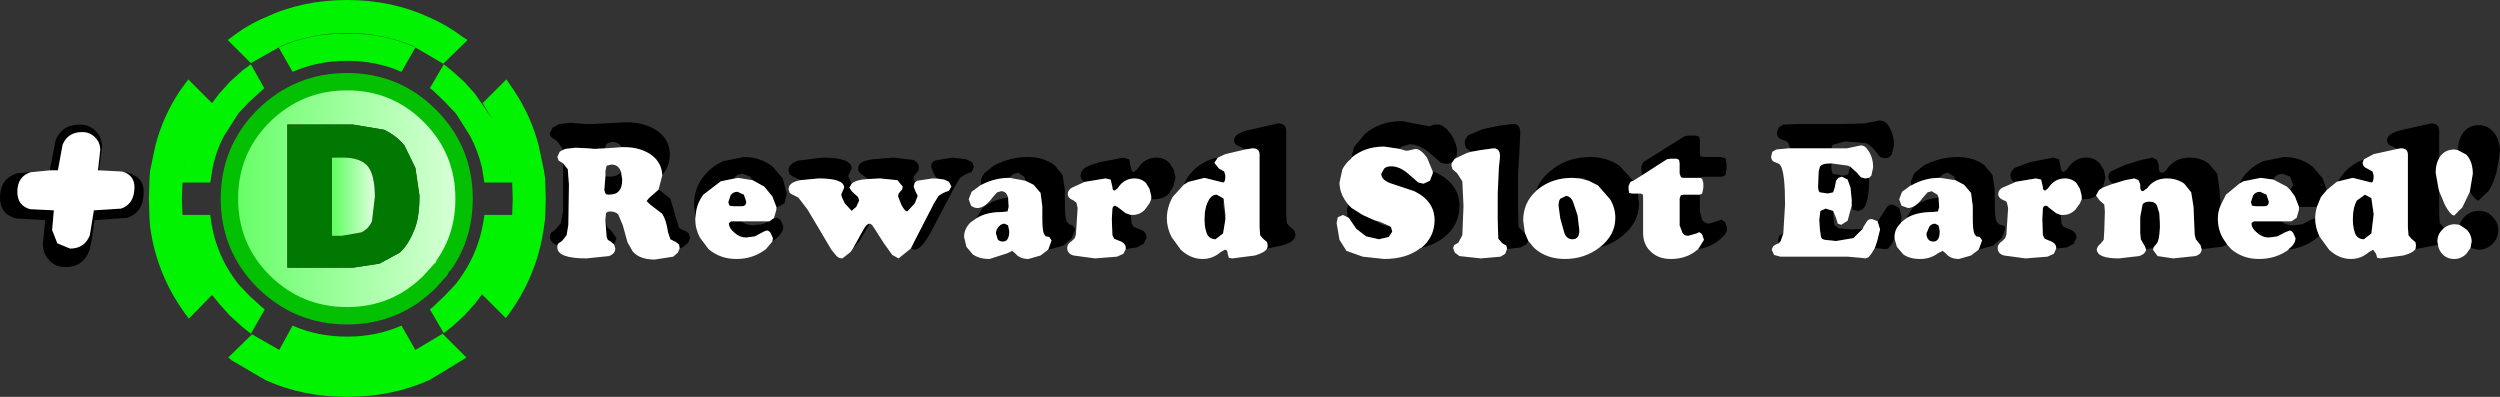<?xml version="1.0" encoding="UTF-8" standalone="no"?>
<svg xmlns:xlink="http://www.w3.org/1999/xlink" height="34.25px" width="215.75px" xmlns="http://www.w3.org/2000/svg">
  <rect width="100%" height="100%" fill="#333333" stroke="none"/>
  <g transform="matrix(1.0, 0.0, 0.0, 1.0, 29.95, 17.15)">
    <path d="M18.6 -4.2 L18.55 -4.4 18.1 -5.0 17.65 -5.3 Q17.5 -5.4 17.5 -5.65 L17.75 -6.15 18.35 -6.45 19.3 -6.55 20.55 -6.45 21.2 -6.45 23.05 -6.55 24.1 -6.6 Q25.75 -6.6 26.85 -5.8 27.85 -5.05 27.85 -3.8 27.85 -3.05 27.5 -2.45 L27.2 -2.05 Q27.15 -3.1 26.3 -3.75 25.35 -4.45 23.9 -4.45 L23.7 -4.45 Q23.45 -4.9 22.85 -4.9 L22.4 -4.75 22.25 -4.35 21.35 -4.3 20.8 -4.35 19.7 -4.4 18.85 -4.3 18.6 -4.2 M26.9 -0.8 L27.9 0.0 28.45 1.85 28.65 2.5 Q28.8 2.65 29.25 2.8 L29.5 3.0 29.6 3.35 29.45 3.8 28.95 4.2 28.7 4.3 28.7 4.25 28.65 3.95 28.4 3.75 27.9 3.5 27.7 2.9 Q27.55 1.85 27.2 1.3 L26.15 0.5 25.85 0.2 26.05 -0.05 26.9 -0.8 M22.3 1.75 L22.4 2.3 22.5 2.5 22.8 2.75 23.25 3.4 23.05 3.95 22.75 3.7 22.5 3.55 22.4 3.3 22.3 1.95 22.3 1.75 M18.15 4.05 Q17.5 3.75 17.5 3.25 L17.6 2.95 18.0 2.65 18.45 2.1 18.65 1.05 18.65 -2.95 18.65 -3.05 19.05 -2.55 19.15 -1.25 19.1 2.25 18.95 3.15 18.55 3.65 Q18.3 3.8 18.2 3.9 L18.15 4.05 M23.65 -2.3 L23.75 -1.65 Q23.75 -0.95 23.45 -0.65 23.2 -0.35 22.6 -0.35 22.35 -0.35 22.3 -0.45 L22.2 -0.75 22.3 -1.95 22.6 -1.9 Q23.3 -1.9 23.6 -2.25 L23.65 -2.3 M33.45 -1.75 L32.25 -1.5 30.75 -0.35 Q30.15 0.45 30.1 1.4 29.95 0.95 29.95 0.45 29.95 -0.85 30.75 -1.9 31.45 -2.8 32.5 -3.25 L34.25 -3.6 Q35.7 -3.6 36.75 -2.75 L37.6 -1.75 37.95 -0.45 37.75 0.4 37.2 0.7 37.05 0.7 36.7 -0.2 36.0 -1.05 35.0 -1.6 34.8 -1.9 34.15 -2.15 Q33.7 -2.15 33.45 -1.85 L33.45 -1.75 M36.7 3.7 L36.75 3.4 36.55 2.95 Q36.4 2.75 36.25 2.75 36.1 2.75 35.85 2.9 L35.2 3.25 34.45 3.35 Q33.9 3.35 33.45 2.95 32.95 2.55 32.95 2.1 L33.15 1.95 34.0 1.95 Q34.5 2.3 35.05 2.3 L35.85 2.2 36.45 1.95 36.8 1.7 37.05 1.65 Q37.25 1.65 37.45 1.9 L37.65 2.4 Q37.65 2.95 36.95 3.5 L36.7 3.7 M33.1 -0.3 Q33.3 -0.6 33.7 -0.6 L34.25 -0.35 34.45 0.25 Q34.45 0.65 34.05 0.65 L33.35 0.65 33.0 0.6 32.9 0.3 33.1 -0.3 M43.65 4.3 L44.6 2.6 Q44.85 2.15 45.1 2.15 L44.2 3.7 43.65 4.3 M48.65 4.3 L48.95 3.7 50.65 0.4 51.05 -0.25 51.45 -0.5 51.95 -0.7 52.15 -1.05 51.95 -1.45 51.55 -1.65 50.85 -1.75 50.85 -1.8 50.6 -2.25 50.4 -2.75 Q50.4 -3.15 50.75 -3.3 L52.25 -3.55 53.45 -3.4 53.95 -3.15 54.1 -2.75 53.9 -2.3 53.35 -2.1 52.9 -1.8 52.45 -1.05 50.45 2.75 Q49.6 4.4 48.95 4.4 L48.65 4.3 M49.0 -1.4 L48.9 -1.05 49.05 -0.65 49.25 -0.25 49.0 0.4 48.35 1.1 Q48.15 1.1 47.85 0.55 L47.55 -0.2 47.6 -0.45 47.9 -0.8 47.95 -1.05 47.5 -1.6 46.0 -1.75 44.95 -1.7 44.35 -2.15 Q44.1 -2.35 44.1 -2.6 44.1 -3.25 45.35 -3.4 L47.15 -3.55 48.85 -3.35 Q49.35 -3.15 49.35 -2.7 L49.3 -2.4 48.95 -2.0 48.9 -1.75 49.0 -1.4 M43.55 -1.3 L43.35 -0.95 43.6 -0.6 44.1 -0.15 44.2 0.15 43.95 0.7 43.55 1.05 42.95 0.4 Q42.65 -0.2 42.65 -0.35 L42.7 -0.5 42.9 -0.95 Q42.9 -1.75 40.7 -1.75 L39.1 -1.6 39.05 -1.65 38.5 -1.9 38.2 -2.1 38.1 -2.45 Q38.1 -3.05 39.0 -3.3 L41.05 -3.55 Q43.55 -3.55 43.55 -2.6 L43.3 -2.1 43.25 -1.95 43.55 -1.3 M54.75 -1.2 L54.7 -1.45 Q54.7 -1.8 55.0 -2.2 L55.8 -2.85 Q57.2 -3.6 58.75 -3.6 60.1 -3.6 61.05 -2.9 L61.75 -2.05 61.95 -0.75 61.95 0.4 Q61.95 1.6 62.1 1.95 L62.3 2.2 62.6 2.3 62.85 2.6 62.55 3.4 61.8 4.05 60.55 4.4 60.5 4.4 60.55 4.3 60.8 3.6 60.6 3.3 60.3 3.25 60.15 3.05 Q60.0 2.75 60.0 1.7 L60.0 0.65 59.85 -0.5 59.25 -1.2 58.55 -1.55 58.45 -1.9 57.9 -2.25 57.45 -2.1 57.15 -1.8 Q55.9 -1.8 54.75 -1.2 M54.3 1.7 L54.85 0.8 Q55.65 0.1 57.05 -0.1 L57.1 0.7 57.0 1.1 56.5 1.15 Q55.15 1.15 54.3 1.7 M63.65 -1.45 Q63.3 -1.65 63.3 -2.0 63.3 -2.35 63.65 -2.65 64.05 -2.9 64.95 -3.15 L67.0 -3.55 67.5 -3.4 67.65 -2.65 Q67.7 -2.3 67.9 -2.3 L68.2 -2.55 Q68.8 -3.55 69.85 -3.55 70.55 -3.55 71.0 -3.05 L71.35 -2.5 71.5 -1.8 71.3 -1.05 70.9 -0.4 Q70.4 0.05 69.65 0.05 L69.4 0.05 69.4 -0.25 69.25 -0.85 68.95 -1.35 Q68.55 -1.75 67.95 -1.75 67.05 -1.75 66.5 -0.9 L66.25 -0.7 Q66.05 -0.7 66.05 -1.0 L65.9 -1.65 65.45 -1.75 63.65 -1.45 M67.65 1.4 L67.7 2.1 67.85 2.4 68.3 2.6 Q69.0 2.8 69.0 3.35 L68.75 3.9 68.15 4.2 67.2 4.35 67.2 4.25 Q67.2 3.8 66.55 3.6 L66.2 3.45 66.05 3.15 66.0 1.75 66.05 0.85 Q66.1 0.6 66.3 0.6 L66.55 0.75 67.2 1.25 67.65 1.4 M75.15 -3.55 L74.85 -3.1 75.25 -2.6 75.7 -2.35 75.8 -2.0 Q75.8 -1.4 75.6 -1.4 L75.4 -1.45 74.0 -1.8 72.6 -1.45 72.2 -1.2 72.45 -1.7 Q73.05 -2.65 74.0 -3.15 74.55 -3.45 75.15 -3.55 M79.4 4.3 L79.45 4.05 79.4 3.75 79.05 3.45 78.8 3.15 78.75 2.45 78.75 -3.8 Q78.75 -4.35 78.15 -4.35 L77.5 -4.25 77.05 -4.5 Q76.55 -4.65 76.55 -5.05 76.55 -5.6 77.7 -5.9 L80.35 -6.5 Q81.05 -6.5 81.05 -5.85 L81.05 1.3 81.1 2.1 81.35 2.4 81.75 2.75 81.85 3.1 Q81.85 3.75 80.6 4.05 L79.4 4.3 M75.8 1.8 L75.6 3.0 74.95 3.5 Q74.55 3.5 74.3 3.2 74.0 2.7 74.0 1.8 74.0 0.75 74.35 0.15 74.6 -0.35 75.05 -0.35 L75.6 -0.05 75.65 0.0 75.6 0.5 75.8 1.8 M86.65 -3.45 L86.9 -4.45 87.85 -5.6 Q89.15 -6.7 91.05 -6.7 L93.15 -6.3 93.4 -6.25 93.85 -6.4 94.15 -6.4 Q94.65 -6.4 95.25 -5.6 95.8 -4.75 95.8 -4.0 L95.7 -3.5 95.6 -3.45 95.35 -3.1 94.9 -3.0 94.4 -3.1 93.55 -3.85 Q92.6 -4.7 91.7 -4.7 L91.0 -4.5 90.85 -4.3 89.5 -4.5 Q87.85 -4.5 86.7 -3.55 L86.65 -3.45 M97.0 -4.05 L96.55 -4.4 96.45 -4.8 Q96.45 -5.2 96.8 -5.5 L98.0 -6.0 99.4 -6.3 100.65 -6.45 Q101.25 -6.45 101.25 -5.7 L101.2 -4.55 101.05 -2.0 101.05 0.5 101.1 2.45 101.5 2.85 101.65 2.95 101.95 3.65 101.8 3.9 101.3 4.2 100.1 4.35 100.1 4.3 100.05 4.05 99.7 3.85 99.35 3.45 99.3 1.75 99.3 -0.4 99.4 -2.65 99.5 -3.65 Q99.5 -4.35 98.95 -4.35 L97.85 -4.2 97.0 -4.05 M102.6 -0.65 Q102.95 -1.65 103.8 -2.35 105.25 -3.6 107.3 -3.6 108.7 -3.6 109.8 -2.85 L111.0 -1.55 110.75 -1.45 110.6 -1.1 110.6 -0.8 110.65 -0.5 110.9 -0.45 111.4 -0.45 111.5 0.4 Q111.5 2.1 109.95 3.3 109.1 3.95 108.1 4.2 109.45 3.15 109.45 1.65 109.45 0.8 109.0 0.05 L107.95 -1.15 107.15 -1.55 106.65 -1.8 106.4 -1.75 105.75 -1.8 Q103.95 -1.8 102.7 -0.75 L102.6 -0.65 M111.8 -2.05 L111.75 -2.1 111.7 -2.45 111.7 -2.8 111.85 -3.15 115.45 -5.4 115.8 -5.45 116.4 -5.45 116.7 -5.35 116.75 -5.0 116.75 -3.95 116.8 -3.65 117.15 -3.6 118.55 -3.6 118.95 -3.5 119.05 -3.05 119.05 -2.55 118.95 -2.05 Q118.8 -1.9 118.55 -1.9 L117.1 -1.9 116.8 -1.85 116.8 -1.8 116.65 -1.8 115.35 -1.8 Q115.15 -1.8 115.1 -1.9 L115.0 -2.15 115.0 -3.05 114.95 -3.35 114.75 -3.45 114.2 -3.45 113.9 -3.4 111.8 -2.05 M116.75 -0.35 L116.75 1.1 116.95 1.85 Q117.2 2.15 117.55 2.15 L118.35 1.9 118.6 1.8 118.95 2.05 119.1 2.55 Q119.1 3.0 118.55 3.45 117.7 4.2 116.6 4.35 L117.1 3.55 116.95 3.1 Q116.8 2.9 116.65 2.9 L116.45 3.0 115.75 3.2 Q115.4 3.2 115.25 2.95 L115.0 2.3 115.0 0.0 115.1 -0.3 115.35 -0.35 116.6 -0.35 116.75 -0.35 M93.7 -2.35 L94.0 -2.25 Q96.0 -1.25 96.0 0.6 96.0 2.3 94.65 3.35 93.8 4.0 92.7 4.25 93.85 3.3 93.85 1.85 93.85 0.2 92.1 -0.65 L90.3 -1.25 Q89.25 -1.55 89.25 -2.15 L89.5 -2.6 Q89.7 -2.8 90.1 -2.8 90.9 -2.8 91.7 -2.05 L92.45 -1.4 92.9 -1.3 93.45 -1.55 93.7 -2.2 93.7 -2.35 M86.35 1.6 L86.3 0.9 86.4 0.5 86.7 0.8 87.65 1.4 88.65 1.85 89.25 2.2 90.1 2.45 90.2 2.85 89.9 3.3 89.05 3.5 87.95 3.25 87.1 2.6 86.45 1.65 86.35 1.6 M124.55 -4.35 L124.4 -4.75 124.25 -4.95 123.85 -5.1 Q123.4 -5.25 123.4 -5.7 L123.55 -6.15 123.95 -6.4 125.15 -6.45 129.15 -6.45 130.95 -6.5 132.0 -6.7 132.25 -6.75 Q132.7 -6.75 133.0 -6.35 133.5 -5.6 133.5 -4.6 L133.3 -3.8 Q133.1 -3.5 132.7 -3.5 L132.3 -3.6 131.9 -4.1 Q131.55 -4.6 131.05 -4.8 L129.3 -4.95 128.2 -4.65 128.1 -4.35 127.9 -4.35 124.55 -4.35 M131.35 -1.8 L131.35 -1.4 Q131.35 -0.15 131.0 0.65 130.75 1.05 130.35 1.05 L129.95 0.95 129.85 0.6 129.85 0.1 129.75 -0.95 129.5 -1.65 129.0 -1.9 128.7 -1.8 128.5 -1.55 128.4 -1.0 128.25 -0.55 127.8 -0.45 127.1 -0.55 Q126.95 -0.65 126.95 -1.05 L127.0 -2.35 127.1 -2.75 Q127.25 -3.05 128.05 -3.05 L128.1 -3.05 128.1 -2.7 Q128.1 -2.25 128.25 -2.15 L129.05 -2.0 Q129.4 -2.0 129.55 -2.15 L129.7 -2.65 129.75 -2.75 130.3 -2.25 130.65 -1.85 131.0 -1.75 131.35 -1.8 M128.25 1.05 L128.25 1.45 128.35 2.25 128.7 2.55 129.8 2.65 130.8 2.6 130.0 3.4 128.5 3.65 127.55 3.55 Q127.25 3.5 127.2 3.3 L127.1 2.6 127.05 1.8 127.15 1.05 127.6 0.85 128.25 1.05 M132.1 1.95 L132.55 1.25 132.95 0.65 Q133.1 0.5 133.4 0.5 L133.95 0.8 134.15 1.5 134.1 2.1 Q133.55 2.6 133.55 3.3 L133.55 3.45 133.3 3.9 133.0 4.3 132.7 4.35 132.3 4.3 131.85 4.25 132.05 3.65 132.3 2.65 132.1 2.0 132.1 1.95 M134.55 1.7 L135.1 0.8 Q135.9 0.05 137.35 -0.1 L137.4 0.7 137.3 1.1 136.8 1.15 Q135.4 1.15 134.55 1.7 M135.0 -1.15 L134.95 -1.45 135.25 -2.2 136.05 -2.85 Q137.45 -3.6 139.0 -3.6 140.35 -3.6 141.3 -2.9 L142.0 -2.05 142.2 -0.75 142.2 0.4 Q142.2 1.6 142.35 1.95 L142.55 2.2 142.85 2.3 Q143.1 2.3 143.1 2.6 L142.8 3.4 142.05 4.05 140.8 4.4 140.85 4.3 141.1 3.6 140.9 3.3 140.6 3.25 140.45 3.05 Q140.3 2.75 140.3 1.7 L140.3 0.65 140.15 -0.5 139.55 -1.2 138.8 -1.6 138.7 -1.9 138.15 -2.25 137.7 -2.1 137.4 -1.8 Q136.15 -1.8 135.0 -1.15 M123.55 3.85 L123.5 3.55 123.6 3.2 123.95 3.0 123.85 3.3 123.7 3.7 123.55 3.85 M147.5 4.3 L147.5 4.25 Q147.5 3.8 146.85 3.6 L146.5 3.45 146.35 3.15 146.3 1.75 146.35 0.85 Q146.4 0.6 146.6 0.6 146.75 0.6 146.85 0.75 L147.5 1.25 147.9 1.4 147.95 2.1 148.1 2.4 148.55 2.6 Q149.25 2.8 149.25 3.35 L149.0 3.9 148.4 4.2 147.5 4.3 M149.7 0.05 L149.7 -0.25 149.55 -0.85 149.25 -1.35 Q148.85 -1.75 148.25 -1.75 147.35 -1.75 146.8 -0.9 L146.55 -0.7 Q146.35 -0.7 146.35 -1.0 L146.2 -1.65 145.75 -1.75 143.95 -1.45 143.9 -1.4 Q143.55 -1.65 143.55 -2.0 143.55 -2.35 143.9 -2.65 L145.2 -3.15 147.25 -3.55 147.75 -3.4 147.9 -2.65 Q147.95 -2.3 148.15 -2.3 L148.45 -2.55 Q149.05 -3.55 150.1 -3.55 150.8 -3.55 151.25 -3.05 L151.6 -2.5 151.75 -1.8 151.55 -1.05 151.5 -0.95 151.2 -0.75 150.95 -0.3 150.95 -0.25 Q150.5 0.05 149.9 0.05 L149.7 0.05 M152.45 -1.3 L152.35 -1.35 Q152.0 -1.55 152.0 -1.9 152.0 -2.2 152.3 -2.4 L153.4 -2.9 154.85 -3.35 155.8 -3.55 156.2 -3.35 156.35 -2.95 156.35 -2.75 156.35 -2.65 Q156.35 -2.25 156.65 -2.25 156.85 -2.25 157.05 -2.55 157.75 -3.55 159.0 -3.55 160.0 -3.55 160.7 -3.0 L161.4 -2.15 161.6 -0.7 161.7 0.55 Q161.45 1.1 161.45 1.75 161.45 2.6 161.85 3.35 L162.25 3.95 161.8 4.15 160.05 4.35 159.95 4.0 159.55 3.5 159.45 3.1 159.35 0.7 159.15 -0.55 158.55 -1.3 Q157.9 -1.75 157.05 -1.75 155.95 -1.75 155.35 -0.9 L155.0 -0.65 Q154.75 -0.65 154.75 -1.0 L154.75 -1.1 154.75 -1.25 154.6 -1.6 154.25 -1.75 153.45 -1.6 152.45 -1.3 M163.3 -1.3 L163.65 -1.9 Q164.35 -2.8 165.4 -3.25 L167.15 -3.6 Q168.6 -3.6 169.65 -2.75 L170.5 -1.75 170.85 -0.75 170.35 -0.15 170.0 0.7 168.45 0.7 168.1 -0.2 167.7 -0.75 167.95 -1.2 167.7 -1.9 167.05 -2.15 Q166.6 -2.15 166.35 -1.85 L166.25 -1.65 165.15 -1.8 163.65 -1.5 163.3 -1.3 M171.85 -1.5 L171.95 -1.7 Q172.55 -2.65 173.5 -3.15 L174.05 -3.4 173.95 -3.1 Q173.95 -2.75 174.35 -2.6 L174.8 -2.35 174.9 -2.0 Q174.9 -1.4 174.7 -1.4 L174.5 -1.45 173.1 -1.8 171.85 -1.5 M176.95 -4.3 L176.55 -4.5 Q176.05 -4.65 176.05 -5.05 176.05 -5.6 177.2 -5.9 L179.85 -6.5 Q180.55 -6.5 180.55 -5.85 L180.55 -3.5 Q180.25 -3.0 180.25 -2.25 L180.5 -0.85 180.55 -0.65 180.55 1.3 180.6 2.1 180.85 2.4 181.0 2.5 180.8 2.7 Q180.4 3.1 180.4 3.7 L180.45 3.95 180.1 4.05 178.5 4.35 178.55 4.05 178.5 3.75 178.15 3.45 177.9 3.15 177.85 2.45 177.85 -3.8 Q177.85 -4.35 177.25 -4.35 L176.95 -4.3 M182.15 -4.2 Q182.2 -5.05 182.55 -5.6 183.05 -6.35 183.95 -6.35 184.65 -6.35 185.15 -5.85 185.8 -5.2 185.8 -4.0 L185.5 -2.3 Q185.25 -1.35 184.8 -0.65 L183.95 0.15 Q183.7 0.15 183.2 -0.6 L183.2 -0.65 183.45 -2.15 Q183.45 -3.2 182.9 -3.8 L182.15 -4.2 M182.3 2.25 Q182.45 1.85 182.75 1.55 183.25 1.05 184.0 1.05 184.7 1.05 185.15 1.55 185.65 2.05 185.65 2.7 185.65 3.4 185.15 3.9 184.65 4.4 183.95 4.4 L183.25 4.25 183.35 3.7 Q183.35 3.1 182.9 2.65 L182.3 2.25 M170.2 3.2 L169.85 3.5 Q168.8 4.25 167.55 4.4 L167.55 4.35 Q168.15 3.9 168.15 3.4 L167.95 2.95 Q167.8 2.75 167.65 2.75 L167.25 2.9 166.6 3.25 165.85 3.35 Q165.3 3.35 164.85 2.95 164.35 2.55 164.35 2.1 L164.55 1.95 166.9 1.95 Q167.4 2.3 167.95 2.3 L168.75 2.2 169.5 1.8 169.85 1.7 Q169.85 2.45 170.2 3.2 M155.9 4.25 L155.25 4.35 155.15 4.1 154.8 3.5 154.75 2.95 154.75 1.6 154.95 0.5 Q155.1 0.25 155.55 0.25 156.05 0.25 156.2 0.6 L156.4 1.25 156.4 1.85 156.45 2.5 Q156.4 3.65 156.15 3.9 L155.9 4.2 155.9 4.25 M165.1 -0.6 L165.65 -0.35 165.85 0.25 Q165.85 0.65 165.45 0.65 L164.75 0.65 164.4 0.6 164.3 0.3 164.5 -0.3 Q164.7 -0.6 165.1 -0.6 M174.15 -0.35 L174.7 -0.05 174.9 1.35 174.7 3.0 174.05 3.5 Q173.65 3.5 173.4 3.2 173.1 2.7 173.1 1.8 173.1 0.75 173.45 0.15 L174.15 -0.35 M105.05 2.95 L104.7 1.7 104.55 0.6 Q104.55 0.2 104.7 0.0 L105.2 -0.25 Q105.6 -0.2 105.8 0.25 L106.2 1.45 106.35 2.75 Q106.35 3.5 105.75 3.5 105.25 3.5 105.05 2.95 M137.35 2.3 L137.45 2.8 Q137.45 3.7 136.9 3.7 136.6 3.7 136.45 3.5 136.3 3.3 136.3 3.0 L136.55 2.4 Q136.75 2.15 137.05 2.15 L137.35 2.3 M56.25 2.4 Q56.45 2.15 56.75 2.15 L57.05 2.3 57.15 2.8 Q57.15 3.7 56.6 3.7 56.3 3.7 56.15 3.5 L56.0 3.0 Q56.0 2.65 56.25 2.4" fill="#000000" fill-rule="evenodd" stroke="none"/>
    <path d="M27.2 -2.05 L27.2 -2.0 26.9 -0.85 26.9 -0.8 26.05 -0.05 25.85 0.2 26.15 0.5 27.2 1.3 Q27.55 1.85 27.7 2.9 L27.9 3.5 28.4 3.75 28.65 3.95 28.7 4.25 28.7 4.3 28.55 4.65 28.15 5.0 26.55 5.25 Q25.25 5.25 24.65 4.55 L24.2 3.75 23.8 2.3 23.4 1.35 Q23.15 1.1 22.7 1.1 22.45 1.1 22.35 1.25 L22.3 1.75 22.3 1.95 22.4 3.3 22.5 3.55 22.75 3.7 23.05 3.95 23.15 4.3 Q23.15 4.75 22.6 4.95 L20.65 5.15 Q18.15 5.15 18.15 4.2 L18.15 4.05 18.2 3.9 Q18.3 3.8 18.55 3.65 L18.95 3.15 19.1 2.25 19.15 -1.25 19.05 -2.55 18.65 -3.05 18.25 -3.3 18.15 -3.6 18.35 -4.05 18.6 -4.2 18.85 -4.3 19.7 -4.4 20.8 -4.35 21.35 -4.3 22.25 -4.35 23.0 -4.4 23.7 -4.45 23.9 -4.45 Q25.35 -4.45 26.3 -3.75 27.15 -3.1 27.2 -2.05 M22.3 -1.95 L22.2 -0.75 22.3 -0.45 Q22.35 -0.35 22.6 -0.35 23.2 -0.35 23.45 -0.65 23.75 -0.95 23.75 -1.65 L23.65 -2.3 Q23.45 -2.95 22.8 -2.95 L22.4 -2.85 22.3 -2.4 22.3 -1.95 M30.1 1.4 Q30.15 0.45 30.75 -0.35 L32.25 -1.5 33.45 -1.75 33.75 -1.8 35.0 -1.6 36.0 -1.05 36.7 -0.2 37.05 0.7 37.05 0.95 36.85 1.65 36.8 1.7 36.45 1.95 34.0 1.95 33.15 1.95 32.95 2.1 Q32.95 2.55 33.45 2.95 33.9 3.35 34.45 3.35 L35.2 3.25 35.85 2.9 Q36.1 2.75 36.25 2.75 36.4 2.75 36.55 2.95 L36.75 3.4 36.7 3.7 36.15 4.35 Q35.05 5.2 33.6 5.2 32.2 5.2 31.2 4.35 L30.45 3.35 Q30.05 2.6 30.05 1.75 L30.1 1.4 M33.1 -0.3 L32.9 0.3 33.0 0.6 33.35 0.65 34.05 0.65 Q34.45 0.65 34.45 0.25 L34.25 -0.35 33.7 -0.6 Q33.3 -0.6 33.1 -0.3 M43.65 4.3 L43.45 4.6 42.75 5.15 Q42.45 5.15 42.25 4.95 L41.8 4.4 39.75 0.95 38.95 -0.1 38.45 -0.35 38.2 -0.5 38.1 -0.8 Q38.1 -1.35 38.9 -1.55 L39.1 -1.6 40.7 -1.75 Q42.9 -1.75 42.9 -0.95 L42.7 -0.5 42.65 -0.35 Q42.65 -0.2 42.95 0.4 L43.55 1.05 43.95 0.7 44.2 0.15 44.1 -0.15 43.6 -0.6 43.35 -0.95 43.55 -1.3 Q43.8 -1.55 44.45 -1.65 L44.95 -1.7 46.0 -1.75 47.5 -1.6 47.95 -1.05 47.9 -0.8 47.6 -0.45 47.55 -0.2 47.85 0.55 Q48.15 1.1 48.35 1.1 L49.0 0.4 49.25 -0.25 49.05 -0.65 48.9 -1.05 49.0 -1.4 49.2 -1.55 50.5 -1.75 50.85 -1.75 51.55 -1.65 51.95 -1.45 52.15 -1.05 51.95 -0.7 51.45 -0.5 51.05 -0.25 50.65 0.4 48.95 3.7 48.65 4.3 47.6 5.15 47.05 4.85 46.3 3.8 45.6 2.7 45.3 2.25 45.1 2.15 Q44.85 2.15 44.6 2.6 L43.65 4.3 M57.05 -0.1 L56.95 -0.35 Q56.8 -0.65 56.45 -0.65 L56.1 -0.55 55.7 -0.1 Q55.05 0.8 54.4 0.8 54.1 0.8 53.85 0.6 L53.65 0.05 53.9 -0.6 54.65 -1.15 54.75 -1.2 Q55.9 -1.8 57.15 -1.8 L57.2 -1.8 58.55 -1.55 59.25 -1.2 59.85 -0.5 60.0 0.65 60.0 1.7 Q60.0 2.75 60.15 3.05 L60.3 3.25 60.6 3.3 60.8 3.6 60.55 4.3 60.5 4.4 59.85 4.9 58.8 5.2 Q58.05 5.2 57.65 4.7 L57.4 4.5 57.0 4.7 55.45 5.2 Q54.55 5.2 54.0 4.8 L53.45 4.15 53.25 3.3 Q53.25 2.6 53.8 2.05 L54.3 1.7 Q55.15 1.15 56.5 1.15 L57.0 1.1 57.1 0.7 57.05 -0.1 M67.2 4.35 L67.0 4.75 66.45 5.0 64.55 5.15 62.7 4.9 Q62.15 4.75 62.15 4.25 62.15 3.9 62.55 3.65 L62.8 3.4 62.9 3.1 63.05 0.8 62.95 0.35 62.7 0.15 Q62.2 -0.05 62.2 -0.4 62.2 -0.75 62.55 -0.95 L63.65 -1.45 65.45 -1.75 65.9 -1.65 66.05 -1.0 Q66.05 -0.7 66.25 -0.7 L66.5 -0.9 Q67.05 -1.75 67.95 -1.75 68.55 -1.75 68.95 -1.35 L69.25 -0.85 69.4 -0.25 69.4 0.05 69.25 0.4 68.85 0.95 Q68.4 1.4 67.8 1.4 L67.65 1.4 67.2 1.25 66.55 0.75 66.3 0.6 Q66.1 0.6 66.05 0.85 L66.0 1.75 66.05 3.15 66.2 3.45 66.55 3.6 Q67.2 3.8 67.2 4.25 L67.2 4.35 M75.15 -3.55 L75.8 -3.85 77.5 -4.25 78.15 -4.35 Q78.75 -4.35 78.75 -3.8 L78.75 2.45 78.8 3.15 79.05 3.45 79.4 3.75 79.45 4.05 79.4 4.3 Q79.2 4.65 78.35 4.9 L76.4 5.15 76.1 5.1 76.0 4.75 Q76.0 4.4 75.75 4.4 L75.4 4.6 Q74.7 5.2 73.85 5.2 72.8 5.2 71.95 4.4 L71.15 3.3 Q70.75 2.5 70.75 1.7 70.75 0.75 71.25 -0.15 L72.2 -1.2 72.6 -1.45 74.0 -1.8 75.4 -1.45 75.6 -1.4 Q75.8 -1.4 75.8 -2.0 L75.7 -2.35 75.25 -2.6 74.85 -3.1 75.15 -3.55 M75.65 0.0 L75.6 -0.05 75.05 -0.35 Q74.6 -0.35 74.35 0.15 74.0 0.75 74.0 1.8 74.0 2.7 74.3 3.2 74.55 3.5 74.95 3.5 L75.6 3.0 75.8 1.8 75.8 1.35 75.65 0.0 M86.4 0.5 Q85.65 -0.4 85.65 -1.4 L85.9 -2.55 Q86.2 -3.1 86.65 -3.45 L86.7 -3.55 Q87.85 -4.5 89.5 -4.5 L90.85 -4.3 91.35 -4.15 91.55 -4.15 92.0 -4.25 92.2 -4.3 Q92.65 -4.3 93.2 -3.55 L93.7 -2.35 93.7 -2.2 93.45 -1.55 92.9 -1.3 92.45 -1.4 91.7 -2.05 Q90.9 -2.8 90.1 -2.8 89.7 -2.8 89.5 -2.6 L89.25 -2.15 Q89.25 -1.55 90.3 -1.25 L92.1 -0.65 Q93.85 0.2 93.85 1.85 93.85 3.3 92.7 4.25 L92.65 4.25 Q91.45 5.2 89.5 5.2 L87.65 5.0 86.25 4.5 85.65 3.55 85.4 2.1 85.5 1.6 85.95 1.4 86.35 1.6 86.45 1.65 87.1 2.6 87.95 3.25 89.05 3.5 89.9 3.3 90.2 2.85 90.1 2.45 89.95 2.35 89.15 2.0 88.65 1.85 87.65 1.4 86.7 0.8 86.4 0.5 M95.7 -3.5 L96.65 -3.95 97.0 -4.05 97.85 -4.2 98.95 -4.35 Q99.5 -4.35 99.5 -3.65 L99.4 -2.65 99.3 -0.4 99.3 1.75 99.35 3.45 99.7 3.85 100.05 4.05 100.1 4.3 100.1 4.35 99.95 4.75 99.55 5.0 97.85 5.15 96.0 4.95 95.6 4.65 95.45 4.25 95.55 4.0 95.9 3.8 96.25 3.15 96.35 0.65 96.25 -1.5 95.8 -2.2 95.4 -2.55 95.3 -2.9 95.35 -3.1 95.6 -3.45 95.7 -3.5 M101.65 2.95 L101.5 1.9 Q101.5 0.35 102.6 -0.65 L102.7 -0.75 Q103.95 -1.8 105.75 -1.8 L106.4 -1.75 107.15 -1.55 107.95 -1.15 109.0 0.05 Q109.45 0.8 109.45 1.65 109.45 3.15 108.1 4.2 106.8 5.2 105.1 5.2 103.5 5.2 102.45 4.25 L101.95 3.65 101.65 2.95 M111.0 -1.55 L111.8 -2.05 113.9 -3.4 114.2 -3.45 114.75 -3.45 114.95 -3.35 115.0 -3.05 115.0 -2.15 115.1 -1.9 Q115.15 -1.8 115.35 -1.8 L116.65 -1.8 116.8 -1.8 116.95 -1.7 117.05 -1.35 117.05 -0.95 116.95 -0.45 116.75 -0.35 116.6 -0.35 115.35 -0.35 115.1 -0.3 115.0 0.0 115.0 2.3 115.25 2.95 Q115.4 3.2 115.75 3.2 L116.45 3.0 116.65 2.9 Q116.8 2.9 116.95 3.1 L117.1 3.55 116.6 4.35 Q115.65 5.2 114.25 5.2 113.15 5.2 112.5 4.55 111.85 3.95 111.85 2.95 L111.85 -0.2 111.8 -0.4 111.6 -0.45 111.4 -0.45 110.9 -0.45 110.65 -0.5 110.6 -0.8 110.6 -1.1 110.75 -1.45 111.0 -1.55 M128.1 -4.35 L129.45 -4.35 130.4 -4.55 130.65 -4.6 Q131.0 -4.6 131.25 -4.2 131.7 -3.6 131.7 -2.7 L131.55 -2.0 131.35 -1.8 131.0 -1.75 130.65 -1.85 130.3 -2.25 129.75 -2.75 129.55 -2.85 128.1 -3.05 128.05 -3.05 Q127.25 -3.05 127.1 -2.75 L127.0 -2.35 126.95 -1.05 Q126.95 -0.65 127.1 -0.55 L127.8 -0.45 128.25 -0.55 128.4 -1.0 128.5 -1.55 128.7 -1.8 129.0 -1.9 129.5 -1.65 129.75 -0.95 129.85 0.1 129.85 0.6 129.5 1.9 128.95 2.25 128.65 2.15 128.5 1.65 128.25 1.05 127.6 0.85 127.15 1.05 127.05 1.8 127.1 2.6 127.2 3.3 Q127.25 3.5 127.55 3.55 L128.5 3.65 130.0 3.4 130.8 2.6 130.85 2.45 131.2 1.9 Q131.35 1.75 131.6 1.75 L132.1 1.95 132.1 2.0 132.3 2.65 132.05 3.65 131.85 4.25 131.55 4.75 131.3 5.05 131.05 5.15 130.65 5.1 129.5 5.0 123.7 5.0 123.15 4.85 122.95 4.4 123.05 4.15 Q123.1 4.05 123.4 3.9 L123.55 3.85 123.7 3.7 123.85 3.3 123.95 3.0 124.1 0.5 Q124.1 -2.1 123.75 -2.8 L123.6 -3.0 123.25 -3.15 Q122.9 -3.25 122.9 -3.65 L123.0 -4.05 123.35 -4.25 124.4 -4.35 124.55 -4.35 127.9 -4.35 128.1 -4.35 M134.1 2.1 L134.1 2.05 134.55 1.7 Q135.4 1.15 136.8 1.15 L137.3 1.1 137.4 0.7 137.35 -0.1 137.25 -0.35 136.75 -0.65 136.4 -0.55 136.0 -0.1 Q135.35 0.8 134.7 0.8 L134.15 0.6 133.95 0.05 134.2 -0.6 134.95 -1.15 135.0 -1.15 Q136.15 -1.8 137.4 -1.8 L137.5 -1.8 138.8 -1.6 139.55 -1.2 140.15 -0.5 140.3 0.65 140.3 1.7 Q140.3 2.75 140.45 3.05 L140.6 3.25 140.9 3.3 141.1 3.6 140.85 4.3 140.8 4.4 140.15 4.9 139.1 5.2 Q138.35 5.2 137.95 4.7 L137.7 4.5 137.3 4.7 Q136.65 5.2 135.75 5.2 134.85 5.2 134.3 4.8 L133.75 4.15 133.55 3.45 133.55 3.3 Q133.55 2.6 134.1 2.1 M147.5 4.3 L147.3 4.75 146.75 5.0 144.85 5.15 143.0 4.9 Q142.45 4.75 142.45 4.25 142.45 3.9 142.85 3.65 L143.1 3.4 143.2 3.1 143.35 0.8 143.25 0.35 Q143.2 0.2 143.0 0.15 142.5 -0.05 142.5 -0.4 142.5 -0.75 142.85 -0.95 L143.9 -1.4 143.95 -1.45 145.75 -1.75 146.2 -1.65 146.35 -1.0 Q146.35 -0.7 146.55 -0.7 L146.8 -0.9 Q147.35 -1.75 148.25 -1.75 148.85 -1.75 149.25 -1.35 L149.55 -0.85 149.7 -0.25 149.7 0.05 149.55 0.4 149.15 0.95 Q148.7 1.4 148.1 1.4 L147.9 1.4 147.5 1.25 146.85 0.75 Q146.75 0.6 146.6 0.6 146.4 0.6 146.35 0.85 L146.3 1.75 146.35 3.15 146.5 3.45 146.85 3.6 Q147.5 3.8 147.5 4.25 L147.5 4.3 M151.5 -0.95 L152.15 -1.2 152.45 -1.3 153.45 -1.6 154.25 -1.75 154.6 -1.6 154.75 -1.25 154.75 -1.1 154.75 -1.0 Q154.75 -0.65 155.0 -0.65 L155.35 -0.9 Q155.95 -1.75 157.05 -1.75 157.9 -1.75 158.55 -1.3 L159.15 -0.55 159.35 0.7 159.45 3.1 159.55 3.5 159.95 4.0 160.05 4.35 Q160.05 4.8 159.5 4.95 L157.6 5.15 156.25 4.95 155.85 4.4 155.9 4.25 155.9 4.2 156.15 3.9 Q156.4 3.65 156.45 2.5 L156.45 2.0 156.4 1.25 156.2 0.6 Q156.05 0.25 155.55 0.25 155.1 0.25 154.95 0.5 L154.75 1.6 154.75 2.95 154.8 3.5 155.15 4.1 155.25 4.35 Q155.25 4.75 154.65 4.95 L152.9 5.15 Q151.0 5.15 151.0 4.35 L151.1 4.1 151.35 3.85 151.6 3.55 151.65 2.75 151.7 1.1 151.65 0.5 151.25 0.15 150.95 -0.25 150.95 -0.3 151.2 -0.75 151.5 -0.95 M161.7 0.55 L162.15 -0.35 163.3 -1.3 163.65 -1.5 165.15 -1.8 166.25 -1.65 167.4 -1.05 167.7 -0.75 168.1 -0.2 168.45 0.7 168.45 0.95 168.25 1.65 167.8 1.95 166.9 1.95 164.55 1.95 164.35 2.1 Q164.35 2.55 164.85 2.95 165.3 3.35 165.85 3.35 L166.6 3.25 167.25 2.9 167.65 2.75 Q167.8 2.75 167.95 2.95 L168.15 3.4 Q168.15 3.9 167.55 4.35 L167.55 4.4 Q166.45 5.2 165.0 5.2 163.6 5.2 162.6 4.35 L162.25 3.95 161.85 3.35 Q161.45 2.6 161.45 1.75 161.45 1.1 161.7 0.55 M170.85 -0.75 L171.7 -1.45 171.85 -1.5 173.1 -1.8 174.5 -1.45 174.7 -1.4 Q174.9 -1.4 174.9 -2.0 L174.8 -2.35 174.35 -2.6 Q173.95 -2.75 173.95 -3.1 L174.05 -3.4 174.9 -3.85 176.95 -4.3 177.25 -4.35 Q177.85 -4.35 177.85 -3.8 L177.85 2.45 177.9 3.15 178.15 3.45 178.5 3.75 178.55 4.05 178.5 4.35 Q178.25 4.7 177.45 4.9 L175.5 5.15 175.2 5.1 175.1 4.75 174.85 4.4 174.5 4.6 Q173.8 5.2 172.95 5.2 171.9 5.2 171.05 4.4 L170.25 3.3 170.2 3.2 Q169.85 2.45 169.85 1.7 169.85 1.2 170.0 0.7 L170.35 -0.15 170.85 -0.75 M180.55 -3.5 L180.6 -3.6 Q181.05 -4.25 181.85 -4.25 L182.15 -4.2 182.9 -3.8 Q183.45 -3.2 183.45 -2.15 L183.2 -0.65 183.2 -0.6 182.55 0.75 181.85 1.45 Q181.55 1.45 181.05 0.55 L180.55 -0.65 180.5 -0.85 180.25 -2.25 Q180.25 -3.0 180.55 -3.5 M181.0 2.5 Q181.4 2.2 181.9 2.2 L182.3 2.25 182.9 2.65 Q183.35 3.1 183.35 3.7 L183.25 4.25 182.9 4.75 Q182.45 5.2 181.85 5.2 181.25 5.2 180.85 4.8 180.5 4.45 180.45 3.95 L180.4 3.7 Q180.4 3.1 180.8 2.7 L181.0 2.5 M165.1 -0.6 Q164.7 -0.6 164.5 -0.3 L164.3 0.3 164.4 0.6 164.75 0.65 165.45 0.65 Q165.85 0.65 165.85 0.25 L165.65 -0.35 165.1 -0.6 M174.15 -0.35 L173.45 0.15 Q173.1 0.75 173.1 1.8 173.1 2.7 173.4 3.2 173.65 3.5 174.05 3.5 L174.7 3.0 174.9 1.35 174.7 -0.05 174.15 -0.35 M137.35 2.3 L137.05 2.15 Q136.75 2.15 136.55 2.4 L136.3 3.0 Q136.3 3.3 136.45 3.5 136.6 3.7 136.9 3.7 137.45 3.7 137.45 2.8 L137.35 2.3 M105.05 2.95 Q105.25 3.5 105.75 3.5 106.35 3.5 106.35 2.75 L106.2 1.45 105.8 0.25 Q105.6 -0.2 105.2 -0.25 L104.7 0.0 Q104.55 0.2 104.55 0.6 L104.7 1.7 105.05 2.95 M56.25 2.4 Q56.0 2.65 56.0 3.0 L56.15 3.5 Q56.3 3.7 56.6 3.7 57.15 3.7 57.15 2.8 L57.05 2.3 56.75 2.15 Q56.45 2.15 56.25 2.4" fill="#ffffff" fill-rule="evenodd" stroke="none"/>
    <path d="M-21.4 -2.45 L-21.5 -2.45 -21.3 -4.2 Q-21.3 -4.85 -21.75 -5.3 -22.2 -5.75 -22.85 -5.75 -24.1 -5.75 -24.55 -4.65 L-24.95 -2.45 -25.65 -2.45 -25.15 -5.05 Q-24.6 -6.4 -23.05 -6.4 -22.25 -6.4 -21.7 -5.85 -21.15 -5.3 -21.15 -4.5 L-21.4 -2.45 M-27.15 -2.3 L-27.25 -2.3 Q-28.45 -1.95 -28.45 -0.6 -28.45 0.6 -27.35 0.9 L-25.3 1.0 -25.45 2.7 -25.0 3.85 -23.9 4.3 Q-22.65 4.3 -22.2 3.15 L-21.85 1.0 -19.5 0.85 Q-18.35 0.45 -18.35 -1.0 -18.35 -1.95 -19.25 -2.3 L-18.95 -2.25 Q-17.55 -1.9 -17.55 -0.6 -17.55 1.2 -19.0 1.65 L-21.8 1.85 Q-22.05 3.9 -22.25 4.5 -22.8 5.9 -24.3 5.9 -25.2 5.9 -25.7 5.3 -26.25 4.75 -26.25 3.9 L-26.05 1.85 -28.55 1.7 Q-29.95 1.35 -29.95 -0.1 -29.95 -1.75 -28.45 -2.2 L-27.15 -2.3" fill="#000000" fill-rule="evenodd" stroke="none"/>
    <path d="M-25.65 -2.45 L-24.95 -2.45 -24.55 -4.65 Q-24.1 -5.75 -22.85 -5.75 -22.2 -5.75 -21.75 -5.3 -21.3 -4.85 -21.3 -4.2 L-21.5 -2.45 -21.4 -2.45 -19.45 -2.35 -19.25 -2.3 Q-18.35 -1.95 -18.35 -1.0 -18.35 0.45 -19.5 0.85 L-21.85 1.0 -22.2 3.15 Q-22.65 4.3 -23.9 4.3 L-25.0 3.85 -25.45 2.7 -25.3 1.0 -27.35 0.9 Q-28.45 0.6 -28.45 -0.6 -28.45 -1.95 -27.25 -2.3 L-27.15 -2.3 -25.65 -2.45" fill="#ffffff" fill-rule="evenodd" stroke="none"/>
    <path d="M9.4 -7.35 L8.4 -8.4 7.4 -9.35 7.15 -9.55 8.35 -11.6 9.1 -11.0 10.1 -10.1 11.05 -9.05 12.55 -6.85 11.7 -8.25 13.75 -10.3 14.4 -9.35 Q15.9 -7.1 16.55 -4.55 L17.0 -2.4 17.1 -1.7 17.15 0.0 17.1 1.65 17.0 2.4 Q16.4 6.8 13.7 10.3 L11.65 8.25 11.05 9.05 10.1 10.1 9.05 11.05 8.35 11.6 7.15 9.55 7.4 9.35 8.4 8.4 9.35 7.4 Q11.45 4.75 11.85 1.4 L14.25 1.4 14.3 0.0 14.25 -1.4 14.2 -1.7 14.1 -2.4 14.05 -2.65 14.25 -1.4 11.85 -1.4 11.65 -2.65 Q11.3 -4.15 10.6 -5.45 L9.4 -7.35 M0.0 -14.25 Q3.2 -14.3 5.9 -13.05 L4.7 -10.95 Q2.55 -11.9 0.0 -11.9 -2.55 -11.9 -4.7 -10.95 L-5.9 -13.05 Q-3.2 -14.3 0.0 -14.25 M7.1 -15.65 Q8.6 -15.0 10.0 -13.95 L10.4 -13.7 8.3 -11.65 5.65 -13.2 Q3.05 -14.3 0.0 -14.3 -3.05 -14.3 -5.65 -13.2 L-8.3 -11.7 -10.3 -13.7 -9.95 -13.95 Q-8.6 -15.0 -7.05 -15.65 -3.85 -17.15 0.0 -17.15 3.85 -17.15 7.1 -15.65 M-11.05 -9.05 L-10.1 -10.1 -9.05 -11.05 -8.3 -11.6 -7.15 -9.55 -7.35 -9.35 -8.4 -8.4 -9.35 -7.4 -10.6 -5.45 Q-11.3 -4.15 -11.6 -2.65 L-11.8 -1.4 -14.2 -1.4 -14.25 0.0 -14.2 1.4 -11.8 1.4 Q-11.45 4.75 -9.35 7.4 L-8.4 8.4 -7.35 9.35 -7.1 9.55 -8.3 11.65 -9.05 11.05 -10.1 10.1 -11.0 9.1 -11.65 8.3 -13.65 10.35 Q-16.4 6.8 -17.0 2.4 L-17.05 1.65 -17.1 0.0 -17.05 -1.7 -17.0 -2.4 -16.55 -4.55 Q-15.9 -7.1 -14.4 -9.35 L-13.7 -10.3 -11.65 -8.25 -11.05 -9.05 M-14.05 -2.65 L-13.95 -3.2 -14.1 -2.4 -14.05 -2.65 M-9.95 13.95 L-10.25 13.7 -8.2 11.7 -5.85 13.05 -4.7 10.95 Q-2.55 11.9 0.0 11.9 2.55 11.9 4.7 10.95 L5.9 13.05 8.25 11.65 10.3 13.7 10.0 13.9 7.1 15.65 Q3.85 17.1 0.0 17.1 -3.85 17.1 -7.05 15.65 L-9.95 13.95" fill="#01f301" fill-rule="evenodd" stroke="none"/>
    <path d="M4.95 -4.6 Q4.25 -5.45 3.2 -5.95 L0.5 -6.4 -5.15 -6.4 -5.15 5.95 0.5 5.95 2.8 5.6 4.55 4.65 Q5.3 3.95 5.75 2.8 6.25 1.75 6.25 -0.25 L5.9 -2.65 4.95 -4.6 M8.05 6.15 L7.15 7.15 Q4.2 10.1 0.0 10.1 -4.2 10.1 -7.2 7.15 -10.15 4.2 -10.15 0.0 -10.15 -4.2 -7.2 -7.15 -4.2 -10.1 0.0 -10.1 4.2 -10.1 7.15 -7.15 10.1 -4.2 10.1 0.0 10.1 3.2 8.4 5.65 L8.05 6.15" fill="url(#gradient0)" fill-rule="evenodd" stroke="none"/>
    <path d="M4.95 -4.6 L5.9 -2.65 6.25 -0.25 Q6.25 1.75 5.75 2.8 5.3 3.95 4.55 4.65 L2.8 5.6 0.5 5.95 -5.15 5.95 -5.15 -6.4 0.5 -6.4 3.2 -5.95 Q4.25 -5.45 4.95 -4.6 M1.75 -2.85 Q1.1 -3.55 -0.35 -3.55 L-1.3 -3.55 -1.3 3.2 -0.45 3.2 1.25 2.9 Q1.85 2.6 2.15 1.95 L2.4 -0.15 Q2.4 -2.1 1.75 -2.85" fill="#017801" fill-rule="evenodd" stroke="none"/>
    <path d="M8.4 5.65 L8.55 6.15 8.05 6.15 8.4 5.65" fill="#a2fea0" fill-rule="evenodd" stroke="none"/>
    <path d="M1.75 -2.85 Q2.4 -2.1 2.4 -0.15 L2.15 1.95 Q1.85 2.6 1.25 2.9 L-0.45 3.2 -1.3 3.2 -1.3 -3.55 -0.35 -3.55 Q1.1 -3.55 1.75 -2.85" fill="url(#gradient1)" fill-rule="evenodd" stroke="none"/>
    <path d="M8.05 6.15 L7.15 7.15 Q4.2 10.1 0.0 10.1 -4.2 10.1 -7.2 7.15 -10.15 4.2 -10.15 0.0 -10.15 -4.2 -7.2 -7.15 -4.2 -10.1 0.0 -10.1 4.2 -10.1 7.15 -7.15 10.1 -4.2 10.1 0.0 10.1 3.2 8.4 5.65" fill="none" stroke="#03c102" stroke-linecap="round" stroke-linejoin="round" stroke-width="1.5"/>
  </g>
  <defs>
    <linearGradient gradientTransform="matrix(0.012, 0.0, 0.0, 0.012, -0.05, 0.05)" gradientUnits="userSpaceOnUse" id="gradient0" spreadMethod="pad" x1="-819.2" x2="819.2">
      <stop offset="0.0" stop-color="#65fe65"/>
      <stop offset="1.0" stop-color="#d9ffd9"/>
    </linearGradient>
    <linearGradient gradientTransform="matrix(0.002, 0.0, 0.0, 0.004, 0.55, -0.2)" gradientUnits="userSpaceOnUse" id="gradient1" spreadMethod="pad" x1="-819.2" x2="819.2">
      <stop offset="0.0" stop-color="#65fe65"/>
      <stop offset="1.0" stop-color="#d9ffd9"/>
    </linearGradient>
  </defs>
</svg>
